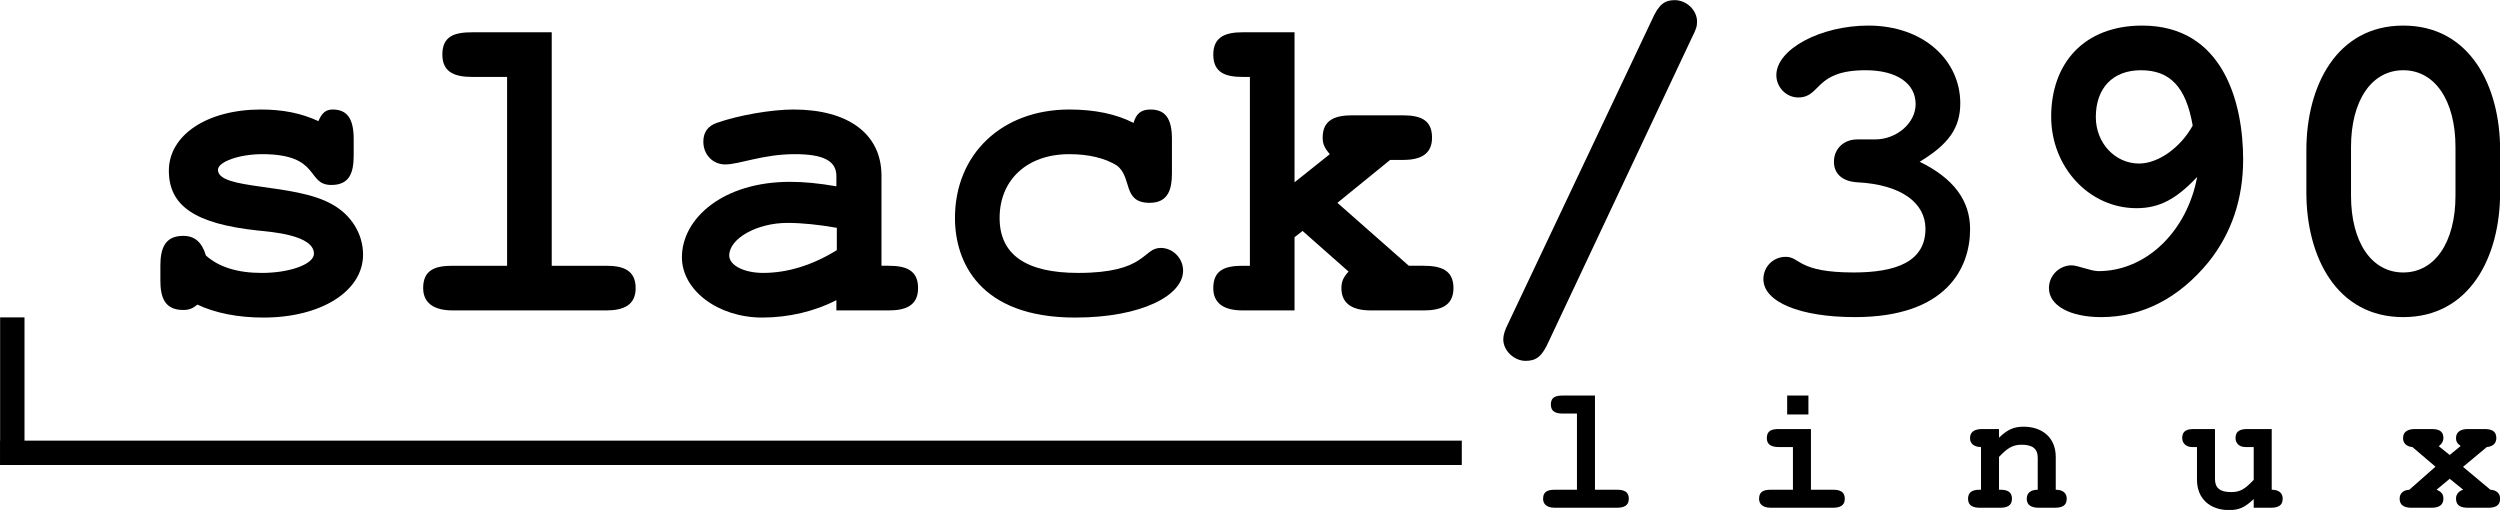 <?xml version="1.0" encoding="UTF-8" standalone="no"?>
<!-- Created with Inkscape (http://www.inkscape.org/) -->

<!-- 
 
 SLACKWARE LINUX GRAPHICS PROJECT: 

 Slackware Linux Graphics Project aims to provide a set of visual components related to GNU/Linux Slackware in both vector and 
 raster graphics formats for its users. 
 
 LEGAL DISCLAIMER: 

 Graphics in this project are all free artwork; you can use them, redistribute them and/or modify them under the *related* terms 
 explained in Slackware Linux Propaganda Graphics FAQ section on Slackware Linux home page. 

 You should have received a copy of the Slackware Linux Propaganda Graphics FAQ text 
 along with this artwork package. If not, see "http://www.slackware.com/". 

 This artwork package is distributed in the hope that it will be useful, but WITHOUT ANY WARRANTY. 

 Slackware Linux Graphics Project does not officially represent neither Linux nor Slackware Linux in any way. 
 Linux is a registered trademark of Linus Torvalds. Slackware Linux is a registered trademark of Slackware Linux, Inc. 
 and Patrick Volkerding. 
 
 DOWNLOAD INFORMATION: 

 You can download more recent versions of the Slackware Linux Graphics from the project's blog 
 at "http://www.slackware-linux-graphics.blogspot.com/". 

 OPINIONS AND SUGGESTIONS: 
 
 Please contact with the project for your opinions and suggestions related to Slackware Linux Graphics. 
 
 CONTACT INFORMATION: 
 
 Maintainer: Ismail Demiral 
 E-Mail: slackware.linux.graphics@gmail.com 
 Blog: http://www.slackware-linux-graphics.blogspot.com/ 
 
 -->

<svg
   xmlns:dc="http://purl.org/dc/elements/1.1/"
   xmlns:cc="http://creativecommons.org/ns#"
   xmlns:rdf="http://www.w3.org/1999/02/22-rdf-syntax-ns#"
   xmlns:svg="http://www.w3.org/2000/svg"
   xmlns="http://www.w3.org/2000/svg"
   xmlns:sodipodi="http://sodipodi.sourceforge.net/DTD/sodipodi-0.dtd"
   xmlns:inkscape="http://www.inkscape.org/namespaces/inkscape"
   width="512"
   height="104.438"
   id="svg28587"
   version="1.1"
   inkscape:version="0.48.3.1 r9886"
   sodipodi:docname="Slackware.Linux.slack390.Logo_FreeMono.svg">
  <defs
     id="defs28589" />
  <sodipodi:namedview
     id="base"
     pagecolor="#ffffff"
     bordercolor="#666666"
     borderopacity="1.0"
     inkscape:pageopacity="0.0"
     inkscape:pageshadow="2"
     inkscape:zoom="0.98994949"
     inkscape:cx="361.25652"
     inkscape:cy="-5.1536218"
     inkscape:document-units="px"
     inkscape:current-layer="layer1"
     showgrid="false"
     inkscape:window-width="1366"
     inkscape:window-height="721"
     inkscape:window-x="-2"
     inkscape:window-y="-3"
     inkscape:window-maximized="1"
     fit-margin-top="0"
     fit-margin-left="0"
     fit-margin-right="0"
     fit-margin-bottom="0" />
  <g
     inkscape:label="Layer 1"
     inkscape:groupmode="layer"
     id="layer1"
     transform="translate(-44.079,28.099)">
    <g
       transform="matrix(1,0,0,1,14341.12,14845.749)"
       id="g25620"
       inkscape:export-filename="Slackware.Linux.slack390.Logo_FreeMono_512x104.png"
       inkscape:export-xdpi="89.999954"
       inkscape:export-ydpi="89.999954">
      <g
         style="font-size:20.491px;font-style:normal;font-weight:normal;line-height:125%;letter-spacing:0px;word-spacing:0px;fill:#000000;fill-opacity:1;stroke:none;font-family:Sans"
         id="text25622">
        <path
           d="m -13979.429,-14790.996 c 0,1.512 1.107,1.844 2.471,1.844 l 2.877,0 0,15.602 -4.5,0 c -1.438,0 -2.434,0.332 -2.434,1.844 0,0.775 0.369,1.845 2.434,1.845 l 12.689,0 c 1.438,0 2.434,-0.443 2.434,-1.845 0,-1.549 -1.143,-1.844 -2.434,-1.844 l -4.5,0 0,-19.29 -6.566,0 c -1.438,0 -2.471,0.295 -2.471,1.844"
           style="font-size:36.885px;font-variant:normal;font-weight:bold;font-stretch:normal;text-align:center;text-anchor:middle;fill:#000000;font-family:FreeMono;-inkscape-font-specification:FreeMono"
           id="path3031"
           inkscape:connector-curvature="0" />
        <path
           d="m -13919.225,-14771.706 c 0,-1.549 -1.144,-1.844 -2.435,-1.844 l -4.5,0 0,-12.43 -6.565,0 c -1.365,0 -2.471,0.258 -2.471,1.844 0,1.476 1.106,1.845 2.471,1.845 l 2.877,0 0,8.741 -4.5,0 c -1.438,0 -2.434,0.332 -2.434,1.844 0,0.775 0.369,1.845 2.434,1.845 l 12.688,0 c 1.439,0 2.435,-0.443 2.435,-1.845 m -7.451,-21.134 -4.352,0 0,3.872 4.352,0 0,-3.872"
           style="font-size:36.885px;font-variant:normal;font-weight:bold;font-stretch:normal;text-align:center;text-anchor:middle;fill:#000000;font-family:FreeMono;-inkscape-font-specification:FreeMono"
           id="path3033"
           inkscape:connector-curvature="0" />
        <path
           d="m -13893.988,-14771.706 c 0,1.402 0.996,1.845 2.434,1.845 l 4.131,0 c 1.291,0 2.435,-0.332 2.435,-1.845 0,-1.549 -1.144,-1.844 -2.435,-1.844 l -0.221,0 0,-6.713 c 1.734,-1.881 2.914,-2.508 4.611,-2.508 2.286,0 3.319,0.848 3.319,2.656 l 0,6.565 c -1.438,0 -2.25,0.664 -2.25,1.844 0,1.218 0.812,1.845 2.471,1.845 l 3.283,0 c 1.365,0 2.435,-0.369 2.435,-1.845 0,-1.18 -0.812,-1.844 -2.25,-1.844 l 0,-6.713 c 0,-4.057 -2.877,-6.196 -6.566,-6.196 -2.028,0 -3.283,0.553 -5.053,2.25 l 0,-1.771 -3.467,0 c -1.439,0 -2.471,0.516 -2.471,1.844 0,1.181 0.811,1.808 2.25,1.845 l 0,8.741 -0.222,0 c -1.328,0 -2.434,0.332 -2.434,1.844"
           style="font-size:36.885px;font-variant:normal;font-weight:bold;font-stretch:normal;text-align:center;text-anchor:middle;fill:#000000;font-family:FreeMono;-inkscape-font-specification:FreeMono"
           id="path3035"
           inkscape:connector-curvature="0" />
        <path
           d="m -13837.141,-14782.291 0.369,0 1.291,0 0,6.713 c -1.918,2.028 -2.84,2.508 -4.684,2.508 -2.214,0 -3.246,-0.849 -3.246,-2.656 l 0,-10.254 -4.279,0 c -1.438,0 -2.434,0.332 -2.434,1.844 0,1.07 0.811,1.845 2.028,1.845 l 0.996,0 0,6.676 c 0,4.057 2.84,6.233 6.566,6.233 2.028,0 3.209,-0.516 5.053,-2.25 l 0,1.771 3.504,0 c 1.291,0 2.434,-0.332 2.434,-1.845 0,-1.18 -0.811,-1.844 -2.25,-1.844 l 0,-12.43 -4.979,0 c -1.365,0 -2.434,0.332 -2.434,1.844 0,0.701 0.405,1.845 2.065,1.845"
           style="font-size:36.885px;font-variant:normal;font-weight:bold;font-stretch:normal;text-align:center;text-anchor:middle;fill:#000000;font-family:FreeMono;-inkscape-font-specification:FreeMono"
           id="path3037"
           inkscape:connector-curvature="0" />
        <path
           d="m -13799.068,-14785.98 -3.393,0 c -1.402,0 -2.435,0.516 -2.435,1.844 0,1.07 0.701,1.734 1.918,1.845 l 4.721,4.02 -5.348,4.721 c -1.254,0.07 -1.992,0.738 -1.992,1.844 0,1.218 0.812,1.845 2.435,1.845 l 4.094,0 c 1.623,0 2.434,-0.627 2.434,-1.881 0,-0.886 -0.368,-1.365 -1.401,-1.808 l 2.692,-2.25 2.767,2.25 c -0.922,0.258 -1.476,0.959 -1.476,1.808 0,1.512 1.07,1.881 2.472,1.881 l 4.131,0 c 1.327,0 2.434,-0.369 2.434,-1.845 0,-1.106 -0.738,-1.77 -1.992,-1.844 l -5.606,-4.684 4.869,-4.057 c 1.254,-0.111 1.954,-0.775 1.954,-1.845 0,-1.549 -1.143,-1.844 -2.471,-1.844 l -3.356,0 c -1.402,0 -2.435,0.516 -2.435,1.881 0,0.627 0.258,1.107 0.959,1.586 l -2.25,1.844 -2.25,-1.807 c 0.627,-0.406 0.959,-1.033 0.959,-1.697 0,-1.475 -1.069,-1.807 -2.434,-1.807"
           style="font-size:36.885px;font-variant:normal;font-weight:bold;font-stretch:normal;text-align:center;text-anchor:middle;fill:#000000;font-family:FreeMono;-inkscape-font-specification:FreeMono"
           id="path3039"
           inkscape:connector-curvature="0" />
      </g>
      <g
         style="font-size:25.398px;font-style:normal;font-weight:normal;line-height:125%;letter-spacing:0px;word-spacing:0px;fill:#000000;fill-opacity:1;stroke:none;font-family:Sans"
         id="text25626">
        <path
           d="m -14224.606,-14842.002 0,-3.383 c 0,-4.206 -1.371,-6.034 -4.297,-6.034 -1.371,0 -2.194,0.64 -2.926,2.377 -3.566,-1.646 -7.314,-2.377 -11.794,-2.377 -10.972,0 -18.835,5.211 -18.835,12.526 0,7.223 5.394,10.88 18.195,12.251 2.743,0.275 11.52,0.915 11.52,4.755 0,2.103 -4.846,3.931 -10.698,3.931 -4.937,0 -8.777,-1.188 -11.428,-3.565 -0.823,-2.743 -2.286,-4.023 -4.663,-4.023 -3.841,0 -4.663,2.743 -4.663,6.125 l 0,3.018 c 0,3.2 0.731,6.034 4.663,6.034 1.188,0 1.92,-0.274 2.925,-1.097 3.658,1.737 8.321,2.652 13.532,2.652 11.795,0 20.389,-5.395 20.389,-12.892 0,-4.206 -2.377,-8.138 -6.4,-10.332 -7.771,-4.389 -23.315,-2.834 -23.315,-7.04 0,-1.646 4.389,-3.2 9.052,-3.2 12.069,0 8.96,6.308 14.172,6.308 3.748,0 4.571,-2.56 4.571,-6.034"
           style="font-size:91.431px;font-variant:normal;font-weight:bold;font-stretch:normal;text-align:center;text-anchor:middle;fill:#000000;font-family:FreeMono;-inkscape-font-specification:FreeMono"
           id="path3042"
           inkscape:connector-curvature="0" />
        <path
           d="m -14206.447,-14862.666 c 0,3.749 2.743,4.572 6.126,4.572 l 7.132,0 0,38.675 -11.155,0 c -3.565,0 -6.034,0.823 -6.034,4.572 0,1.92 0.914,4.572 6.034,4.572 l 31.453,0 c 3.566,0 6.034,-1.098 6.034,-4.572 0,-3.84 -2.834,-4.572 -6.034,-4.572 l -11.155,0 0,-47.818 -16.275,0 c -3.565,0 -6.126,0.731 -6.126,4.571"
           style="font-size:91.431px;font-variant:normal;font-weight:bold;font-stretch:normal;text-align:center;text-anchor:middle;fill:#000000;font-family:FreeMono;-inkscape-font-specification:FreeMono"
           id="path3044"
           inkscape:connector-curvature="0" />
        <path
           d="m -14157.384,-14821.156 c 0,6.766 7.406,12.344 16.458,12.344 5.394,0 10.789,-1.281 15.178,-3.566 l 0,2.103 10.697,0 c 3.383,0 6.035,-0.915 6.035,-4.572 0,-3.657 -2.469,-4.572 -6.035,-4.572 l -1.463,0 0,-18.469 c 0,-8.503 -6.766,-13.531 -18.012,-13.531 -4.571,0 -11.337,1.188 -15.726,2.742 -1.829,0.64 -2.743,1.921 -2.743,3.841 0,2.651 1.92,4.663 4.48,4.663 2.926,0 7.68,-2.103 14.263,-2.103 5.852,0 8.504,1.371 8.504,4.48 l 0,2.103 c -3.749,-0.64 -6.583,-0.915 -9.509,-0.915 -13.715,0 -22.127,7.498 -22.127,15.452 m 31.727,-1.463 c -5.029,3.109 -10.149,4.663 -15.086,4.663 -3.932,0 -6.949,-1.554 -6.949,-3.565 0,-3.475 5.669,-6.675 11.886,-6.675 3.109,0 6.492,0.366 10.149,1.006 l 0,4.571"
           style="font-size:91.431px;font-variant:normal;font-weight:bold;font-stretch:normal;text-align:center;text-anchor:middle;fill:#000000;font-family:FreeMono;-inkscape-font-specification:FreeMono"
           id="path3046"
           inkscape:connector-curvature="0" />
        <path
           d="m -14057.028,-14838.345 0,-7.04 c 0,-4.206 -1.371,-6.034 -4.388,-6.034 -1.92,0 -2.926,0.822 -3.475,2.742 -3.566,-1.828 -7.954,-2.742 -13.166,-2.742 -13.806,0 -23.406,9.143 -23.406,22.217 0,8.869 4.937,20.39 24.595,20.39 13.714,0 22.126,-4.572 22.126,-9.601 0,-2.56 -2.103,-4.663 -4.572,-4.663 -3.748,0 -2.834,5.12 -16.914,5.12 -10.698,0 -16.092,-3.748 -16.092,-11.246 0,-7.771 5.577,-13.074 14.263,-13.074 4.023,0 7.315,0.823 9.692,2.285 3.291,2.378 1.097,7.681 6.766,7.681 3.84,0 4.571,-2.835 4.571,-6.035"
           style="font-size:91.431px;font-variant:normal;font-weight:bold;font-stretch:normal;text-align:center;text-anchor:middle;fill:#000000;font-family:FreeMono;-inkscape-font-specification:FreeMono"
           id="path3048"
           inkscape:connector-curvature="0" />
        <path
           d="m -13999.37,-14814.847 c 0,-3.749 -2.652,-4.572 -6.126,-4.572 l -3.017,0 -14.629,-12.891 10.788,-8.778 2.561,0 c 3.291,0 6.034,-0.914 6.034,-4.571 0,-3.658 -2.377,-4.572 -6.034,-4.572 l -10.241,0 c -3.291,0 -6.126,0.732 -6.126,4.572 0,1.28 0.366,2.103 1.463,3.383 l -7.223,5.76 0,-30.721 -10.606,0 c -3.383,0 -6.034,0.823 -6.034,4.571 0,3.749 2.56,4.572 6.034,4.572 l 1.463,0 0,38.675 -1.463,0 c -3.566,0 -6.034,0.823 -6.034,4.572 0,3.017 2.011,4.572 6.034,4.572 l 10.606,0 0,-14.995 1.646,-1.28 9.417,8.32 c -1.097,1.189 -1.463,2.103 -1.463,3.383 0,3.017 2.012,4.572 6.035,4.572 l 10.789,0 c 3.291,0 6.126,-0.823 6.126,-4.572"
           style="font-size:91.431px;font-variant:normal;font-weight:bold;font-stretch:normal;text-align:center;text-anchor:middle;fill:#000000;font-family:FreeMono;-inkscape-font-specification:FreeMono"
           id="path3050"
           inkscape:connector-curvature="0" />
        <path
           d="m -13950.582,-14866.049 c 0.915,-1.828 1.098,-2.377 1.098,-3.382 0,-2.286 -2.103,-4.389 -4.572,-4.389 -2.103,0 -3.292,0.914 -4.663,4.023 l -29.349,61.99 c -0.823,1.646 -1.098,2.56 -1.098,3.475 0,2.285 2.195,4.388 4.572,4.388 2.194,0 3.383,-0.914 4.754,-4.023 l 29.258,-62.082"
           style="font-size:91.431px;font-variant:normal;font-weight:bold;font-stretch:normal;text-align:center;text-anchor:middle;fill:#000000;font-family:FreeMono;-inkscape-font-specification:FreeMono"
           id="path3052"
           inkscape:connector-curvature="0" />
        <path
           d="m -13917.428,-14818.047 c -11.52,0 -10.88,-3.2 -13.897,-3.2 -2.56,0 -4.572,2.011 -4.572,4.571 0,4.663 7.497,7.772 18.744,7.772 18.834,0 23.589,-10.149 23.589,-18.012 0,-5.851 -3.383,-10.423 -10.332,-13.806 5.943,-3.566 8.32,-6.949 8.32,-11.978 0,-8.777 -7.497,-15.909 -18.835,-15.909 -9.783,0 -18.834,4.846 -18.834,10.149 0,2.469 2.011,4.572 4.48,4.572 4.754,0 3.2,-5.577 13.806,-5.577 6.309,0 10.24,2.651 10.24,6.948 0,3.84 -3.84,7.223 -8.32,7.223 l -3.657,0 c -2.743,0 -4.755,1.92 -4.755,4.572 0,2.469 1.737,4.023 4.755,4.206 9.143,0.457 13.989,4.297 13.989,9.509 0,6.766 -6.035,8.96 -14.721,8.96"
           style="font-size:91.431px;font-variant:normal;font-weight:bold;font-stretch:normal;text-align:center;text-anchor:middle;fill:#000000;font-family:FreeMono;-inkscape-font-specification:FreeMono"
           id="path3054"
           inkscape:connector-curvature="0" />
        <path
           d="m -13858.307,-14868.609 c -11.978,0 -18.652,7.772 -18.652,18.652 0,10.332 7.771,18.744 17.463,18.744 4.572,0 8.046,-1.737 12.435,-6.4 -2.103,11.246 -10.515,19.292 -20.207,19.292 -1.554,0 -4.297,-1.189 -5.486,-1.189 -2.56,0 -4.663,2.103 -4.663,4.663 0,3.566 4.298,5.943 10.698,5.943 8.412,0 15.909,-3.84 22.035,-11.337 4.663,-5.852 7.04,-12.892 7.04,-20.938 0,-11.703 -4.114,-27.43 -20.663,-27.43 m 10.331,20.481 c -2.468,4.48 -7.04,7.772 -10.971,7.772 -4.938,0 -8.869,-4.206 -8.869,-9.509 0,-5.943 3.474,-9.6 9.234,-9.6 5.943,0 9.235,3.383 10.606,11.337"
           style="font-size:91.431px;font-variant:normal;font-weight:bold;font-stretch:normal;text-align:center;text-anchor:middle;fill:#000000;font-family:FreeMono;-inkscape-font-specification:FreeMono"
           id="path3056"
           inkscape:connector-curvature="0" />
        <path
           d="m -13804.856,-14868.609 c -13.623,0 -19.84,12.344 -19.84,25.51 l 0,8.686 c 0,13.074 6.126,25.509 19.84,25.509 13.623,0 19.841,-12.343 19.841,-25.509 l 0,-8.686 c 0,-13.075 -6.126,-25.51 -19.841,-25.51 m -10.697,24.87 c 0,-9.509 4.206,-15.726 10.697,-15.726 6.492,0 10.698,6.217 10.698,15.726 l 0,9.966 c 0,9.509 -4.206,15.726 -10.698,15.726 -6.491,0 -10.697,-6.217 -10.697,-15.726 l 0,-9.966"
           style="font-size:91.431px;font-variant:normal;font-weight:bold;font-stretch:normal;text-align:center;text-anchor:middle;fill:#000000;font-family:FreeMono;-inkscape-font-specification:FreeMono"
           id="path3058"
           inkscape:connector-curvature="0" />
      </g>
      <path
         style="font-size:medium;font-style:normal;font-variant:normal;font-weight:normal;font-stretch:normal;text-indent:0;text-align:start;text-decoration:none;line-height:normal;letter-spacing:normal;word-spacing:normal;text-transform:none;direction:ltr;block-progression:tb;writing-mode:lr-tb;text-anchor:start;baseline-shift:baseline;color:#000000;fill:#000000;fill-opacity:1;stroke:none;stroke-width:5;marker:none;visibility:visible;display:inline;overflow:visible;enable-background:accumulate;font-family:Sans;-inkscape-font-specification:Sans"
         d="m -14297.014,-14783.606 0,4.989 2.495,0 294.357,0 2.495,0 0,-4.989 -2.495,0 -294.357,0 -2.495,0 z"
         id="path25630"
         inkscape:connector-curvature="0" />
      <path
         inkscape:connector-curvature="0"
         id="path25632"
         d="m -14292.024,-14808.846 -4.99,0 0,0.252 0,29.725 0,0.252 4.99,0 0,-0.252 0,-29.725 0,-0.252 z"
         style="font-size:medium;font-style:normal;font-variant:normal;font-weight:normal;font-stretch:normal;text-indent:0;text-align:start;text-decoration:none;line-height:normal;letter-spacing:normal;word-spacing:normal;text-transform:none;direction:ltr;block-progression:tb;writing-mode:lr-tb;text-anchor:start;baseline-shift:baseline;color:#000000;fill:#000000;fill-opacity:1;stroke:none;stroke-width:5;marker:none;visibility:visible;display:inline;overflow:visible;enable-background:accumulate;font-family:Sans;-inkscape-font-specification:Sans" />
    </g>
  </g>
</svg>
